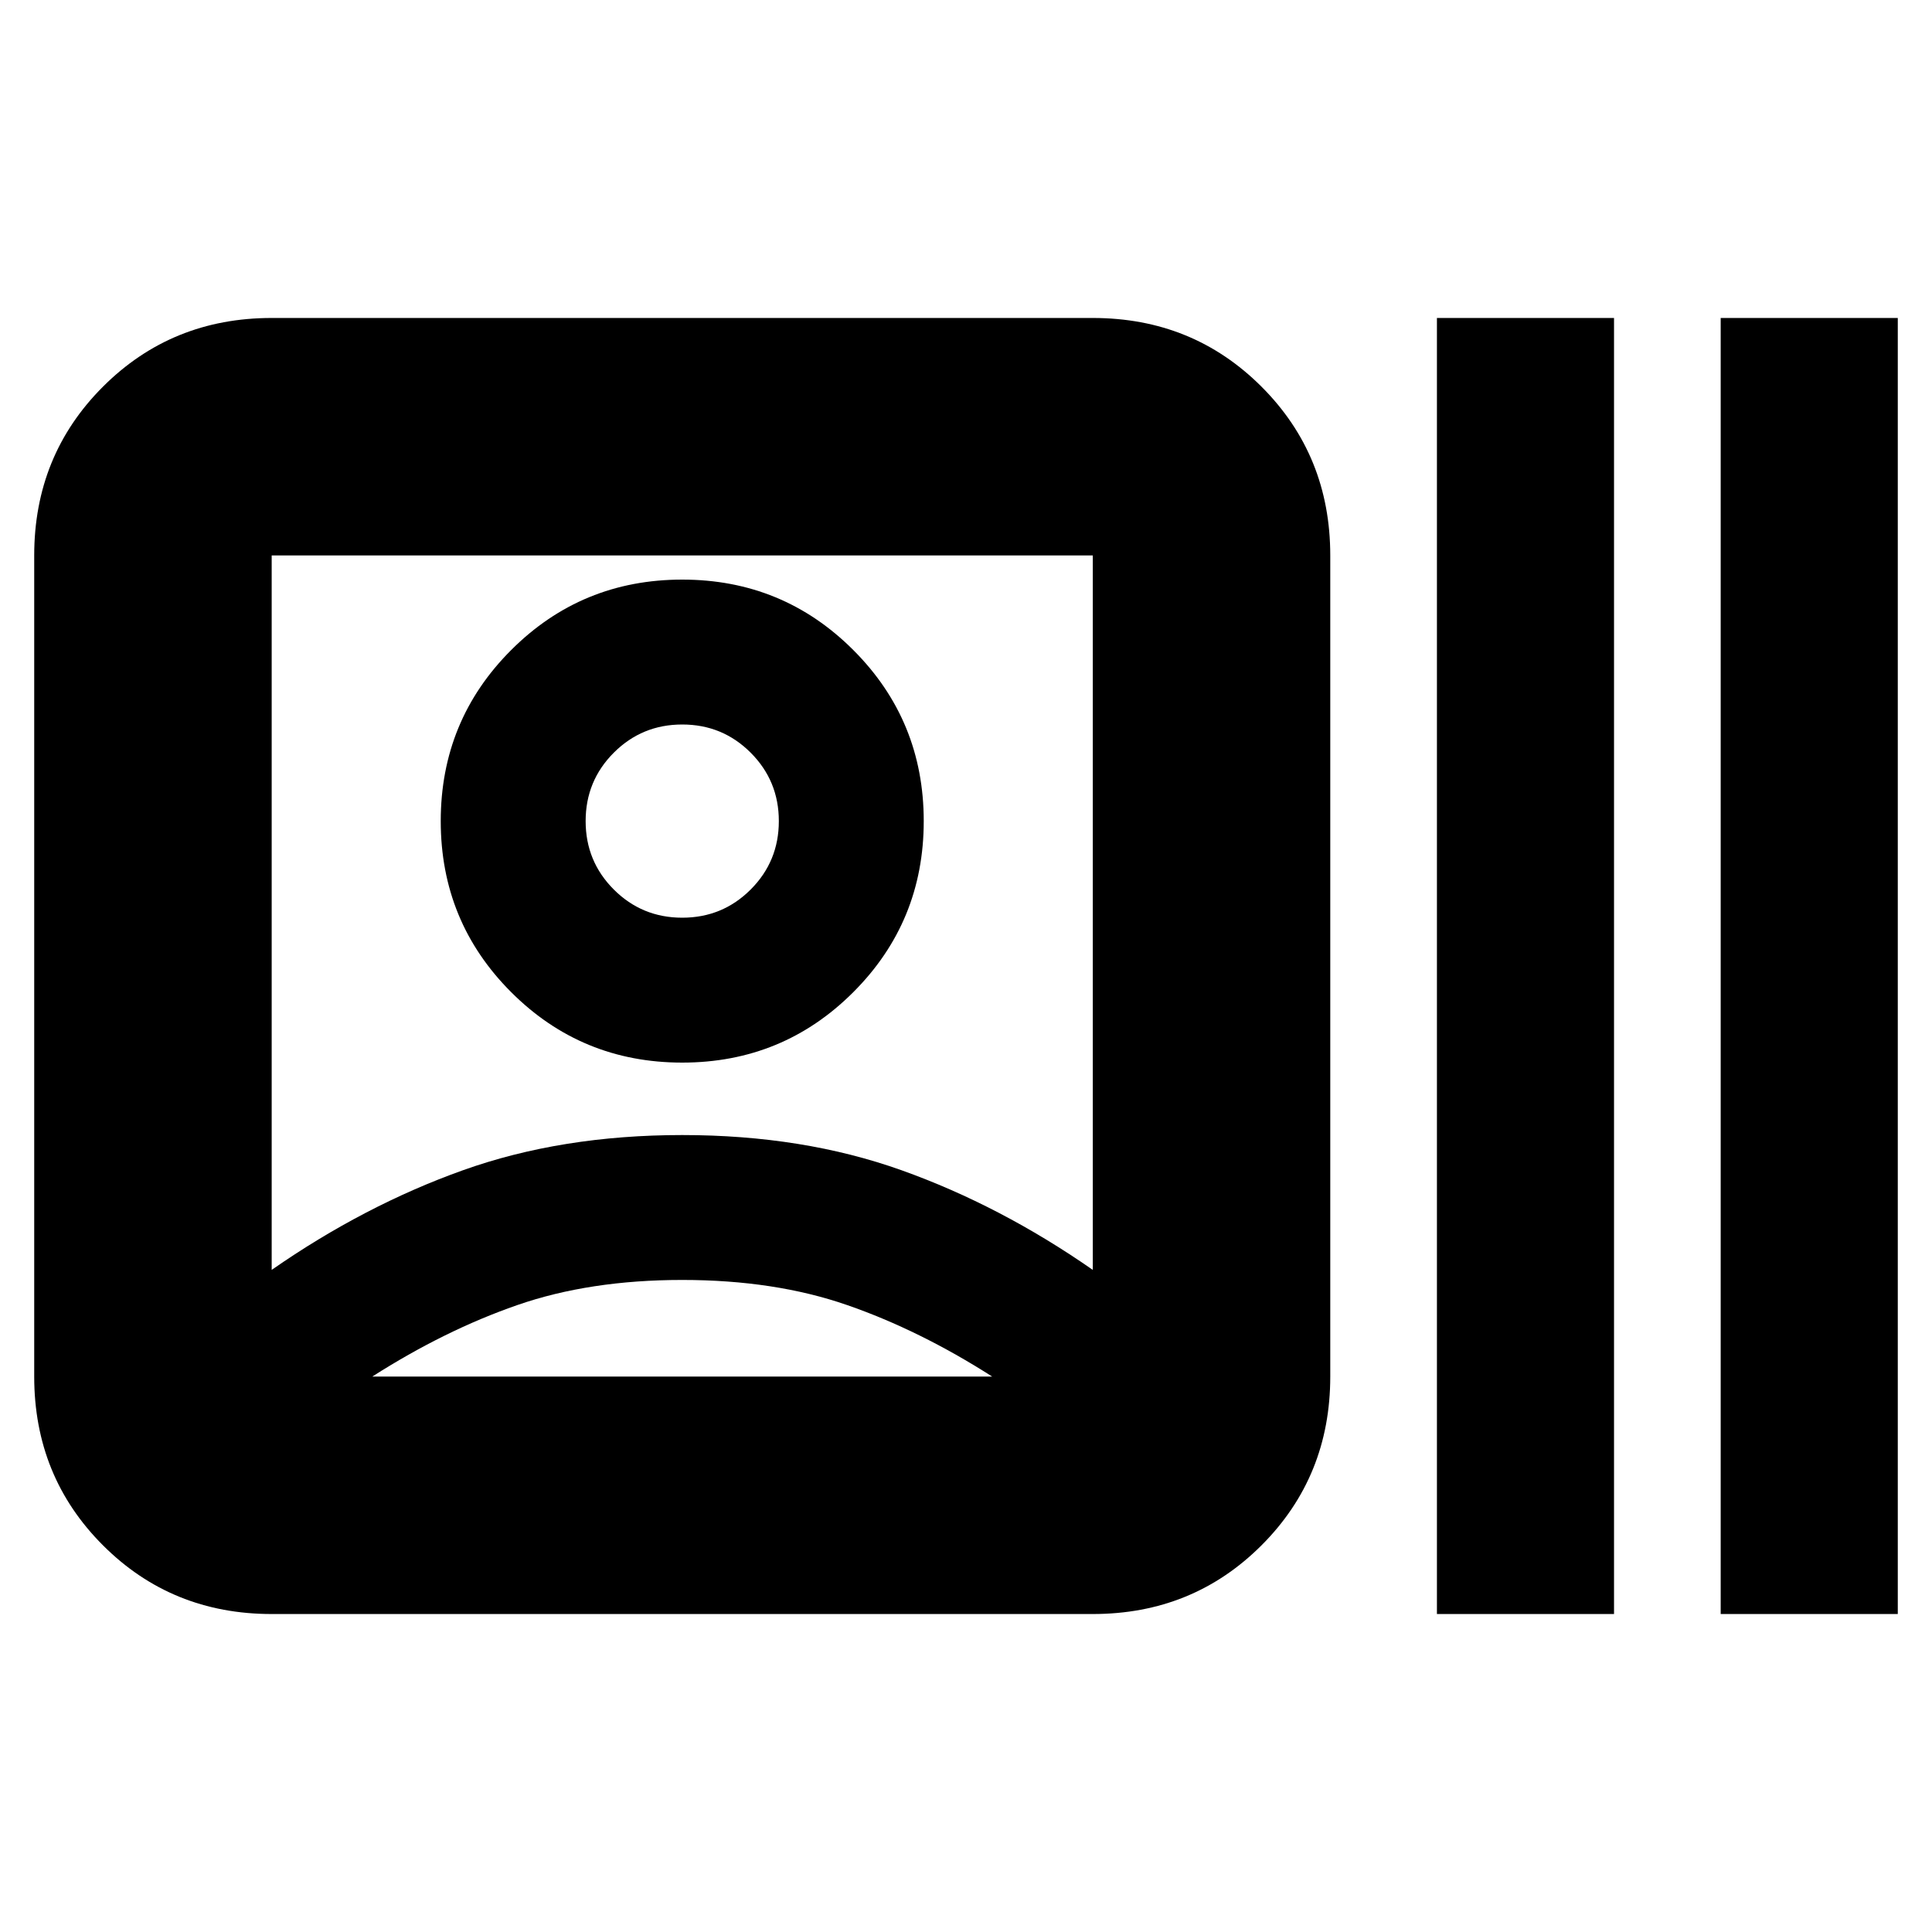 <svg xmlns="http://www.w3.org/2000/svg" height="20" viewBox="0 -960 960 960" width="20"><path d="M135-158q-49.7 0-83.85-34.15Q17-226.3 17-276v-408q0-49.7 34.15-83.85Q85.3-802 135-802h408q49.7 0 83.85 34.15Q661-733.7 661-684v408q0 49.7-34.15 83.85Q592.7-158 543-158H135Zm0-171q46-32 95-49.5T339-396q60 0 109 17.5t95 49.5v-355H135v355Zm204 5q-46 0-82 12.5T185-276h308q-36-23-72-35.5T339-324Zm0-108q-50 0-85-35t-35-85q0-50 35-85t85-35q50 0 85 35t35 85q0 50-35 85t-85 35Zm0-72q20 0 34-14t14-34q0-20-14-34t-34-14q-20 0-34 14t-14 34q0 20 14 34t34 14Zm375 346v-644h88v644h-88Zm141 0v-644h88v644h-88ZM339-552Zm0 276Z"/></svg>